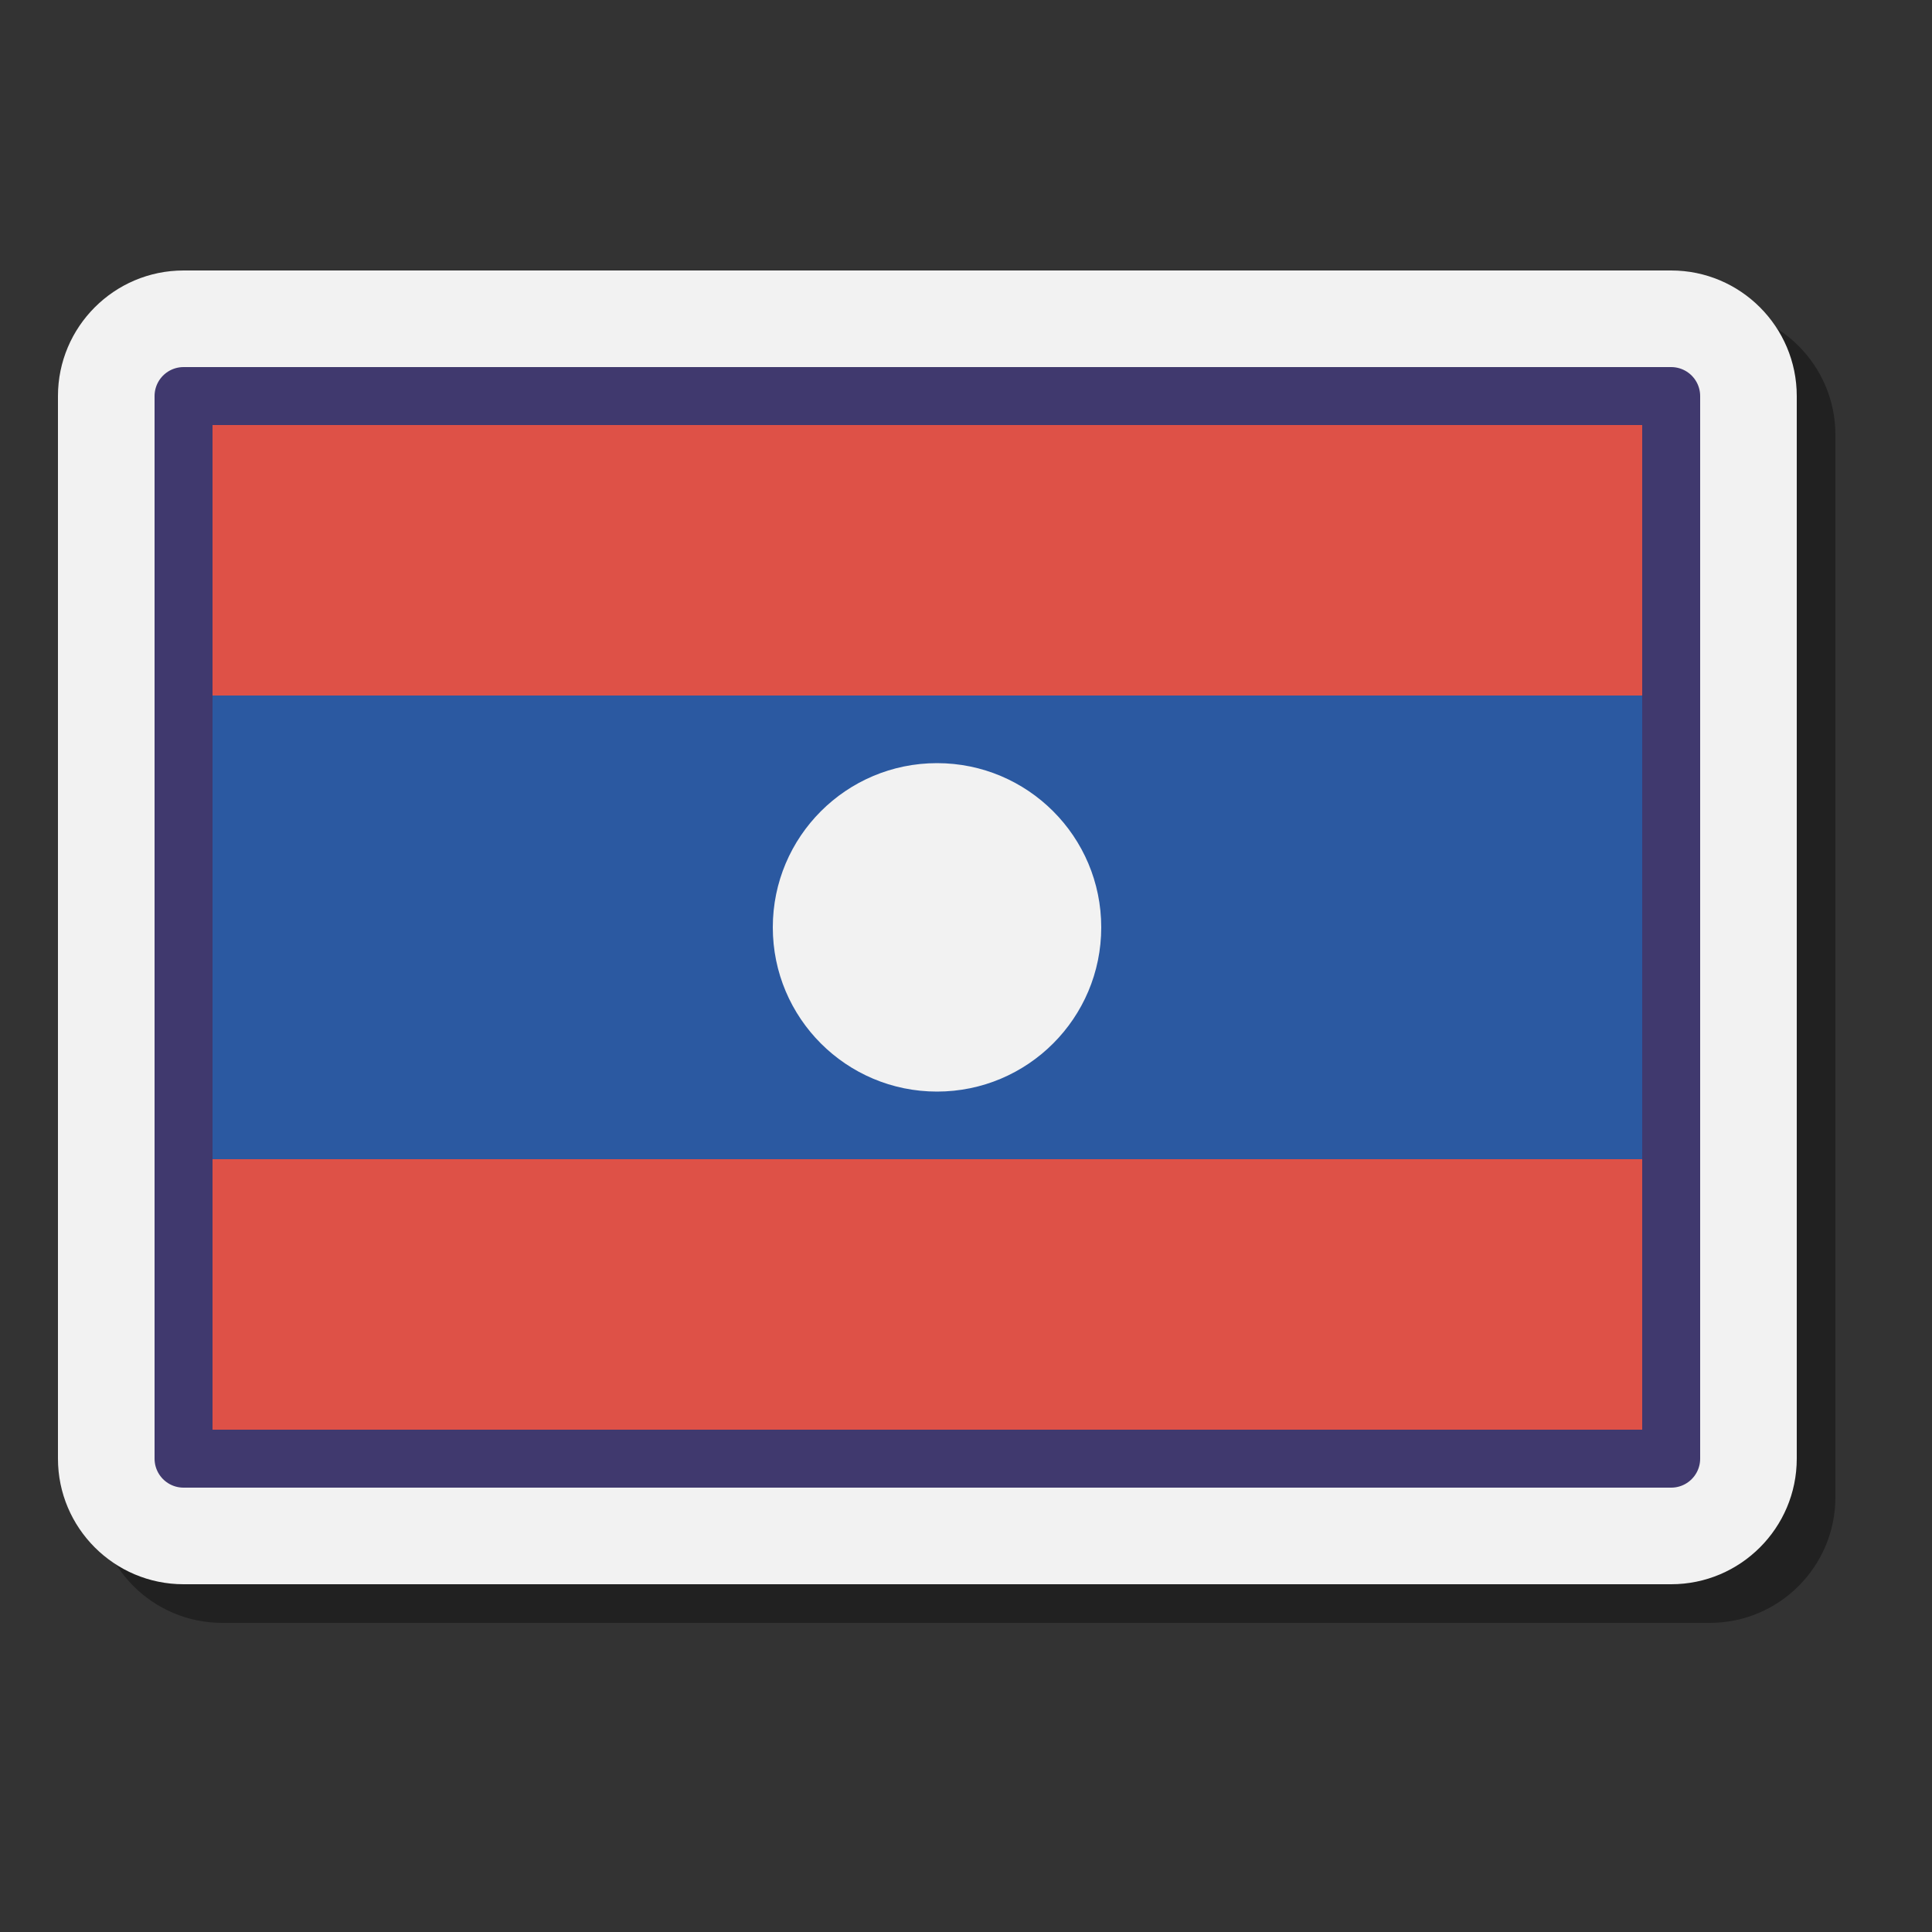 <svg xmlns="http://www.w3.org/2000/svg"  viewBox="0 0 100 100" width="50px" height="50px"><rect x="0" y="0" width="100" height="100" fill="#333333" stroke="none"/><path d="M88.5,16h-77C7.916,16,5,18.916,5,22.5v55c0,3.584,2.916,6.5,6.5,6.5h77c3.584,0,6.5-2.916,6.5-6.5 v-55C95,18.916,92.084,16,88.5,16z" opacity=".35"/><path fill="#f2f2f2" d="M86.5,14h-77C5.916,14,3,16.916,3,20.5v55C3,79.084,5.916,82,9.5,82h77c3.584,0,6.5-2.916,6.5-6.5 v-55C93,16.916,90.084,14,86.5,14z"/><rect width="77" height="24" x="10" y="36" fill="#2b59a1"/><rect width="77" height="14" x="10" y="22" fill="#de5147"/><rect width="77" height="14" x="10" y="60" fill="#de5147"/><rect width="77" height="55" x="9.5" y="20.5" fill="none" stroke="#40396e" stroke-linejoin="round" stroke-miterlimit="10" stroke-width="3"/><circle cx="48.5" cy="48" r="8.5" fill="#f2f2f2"/></svg>